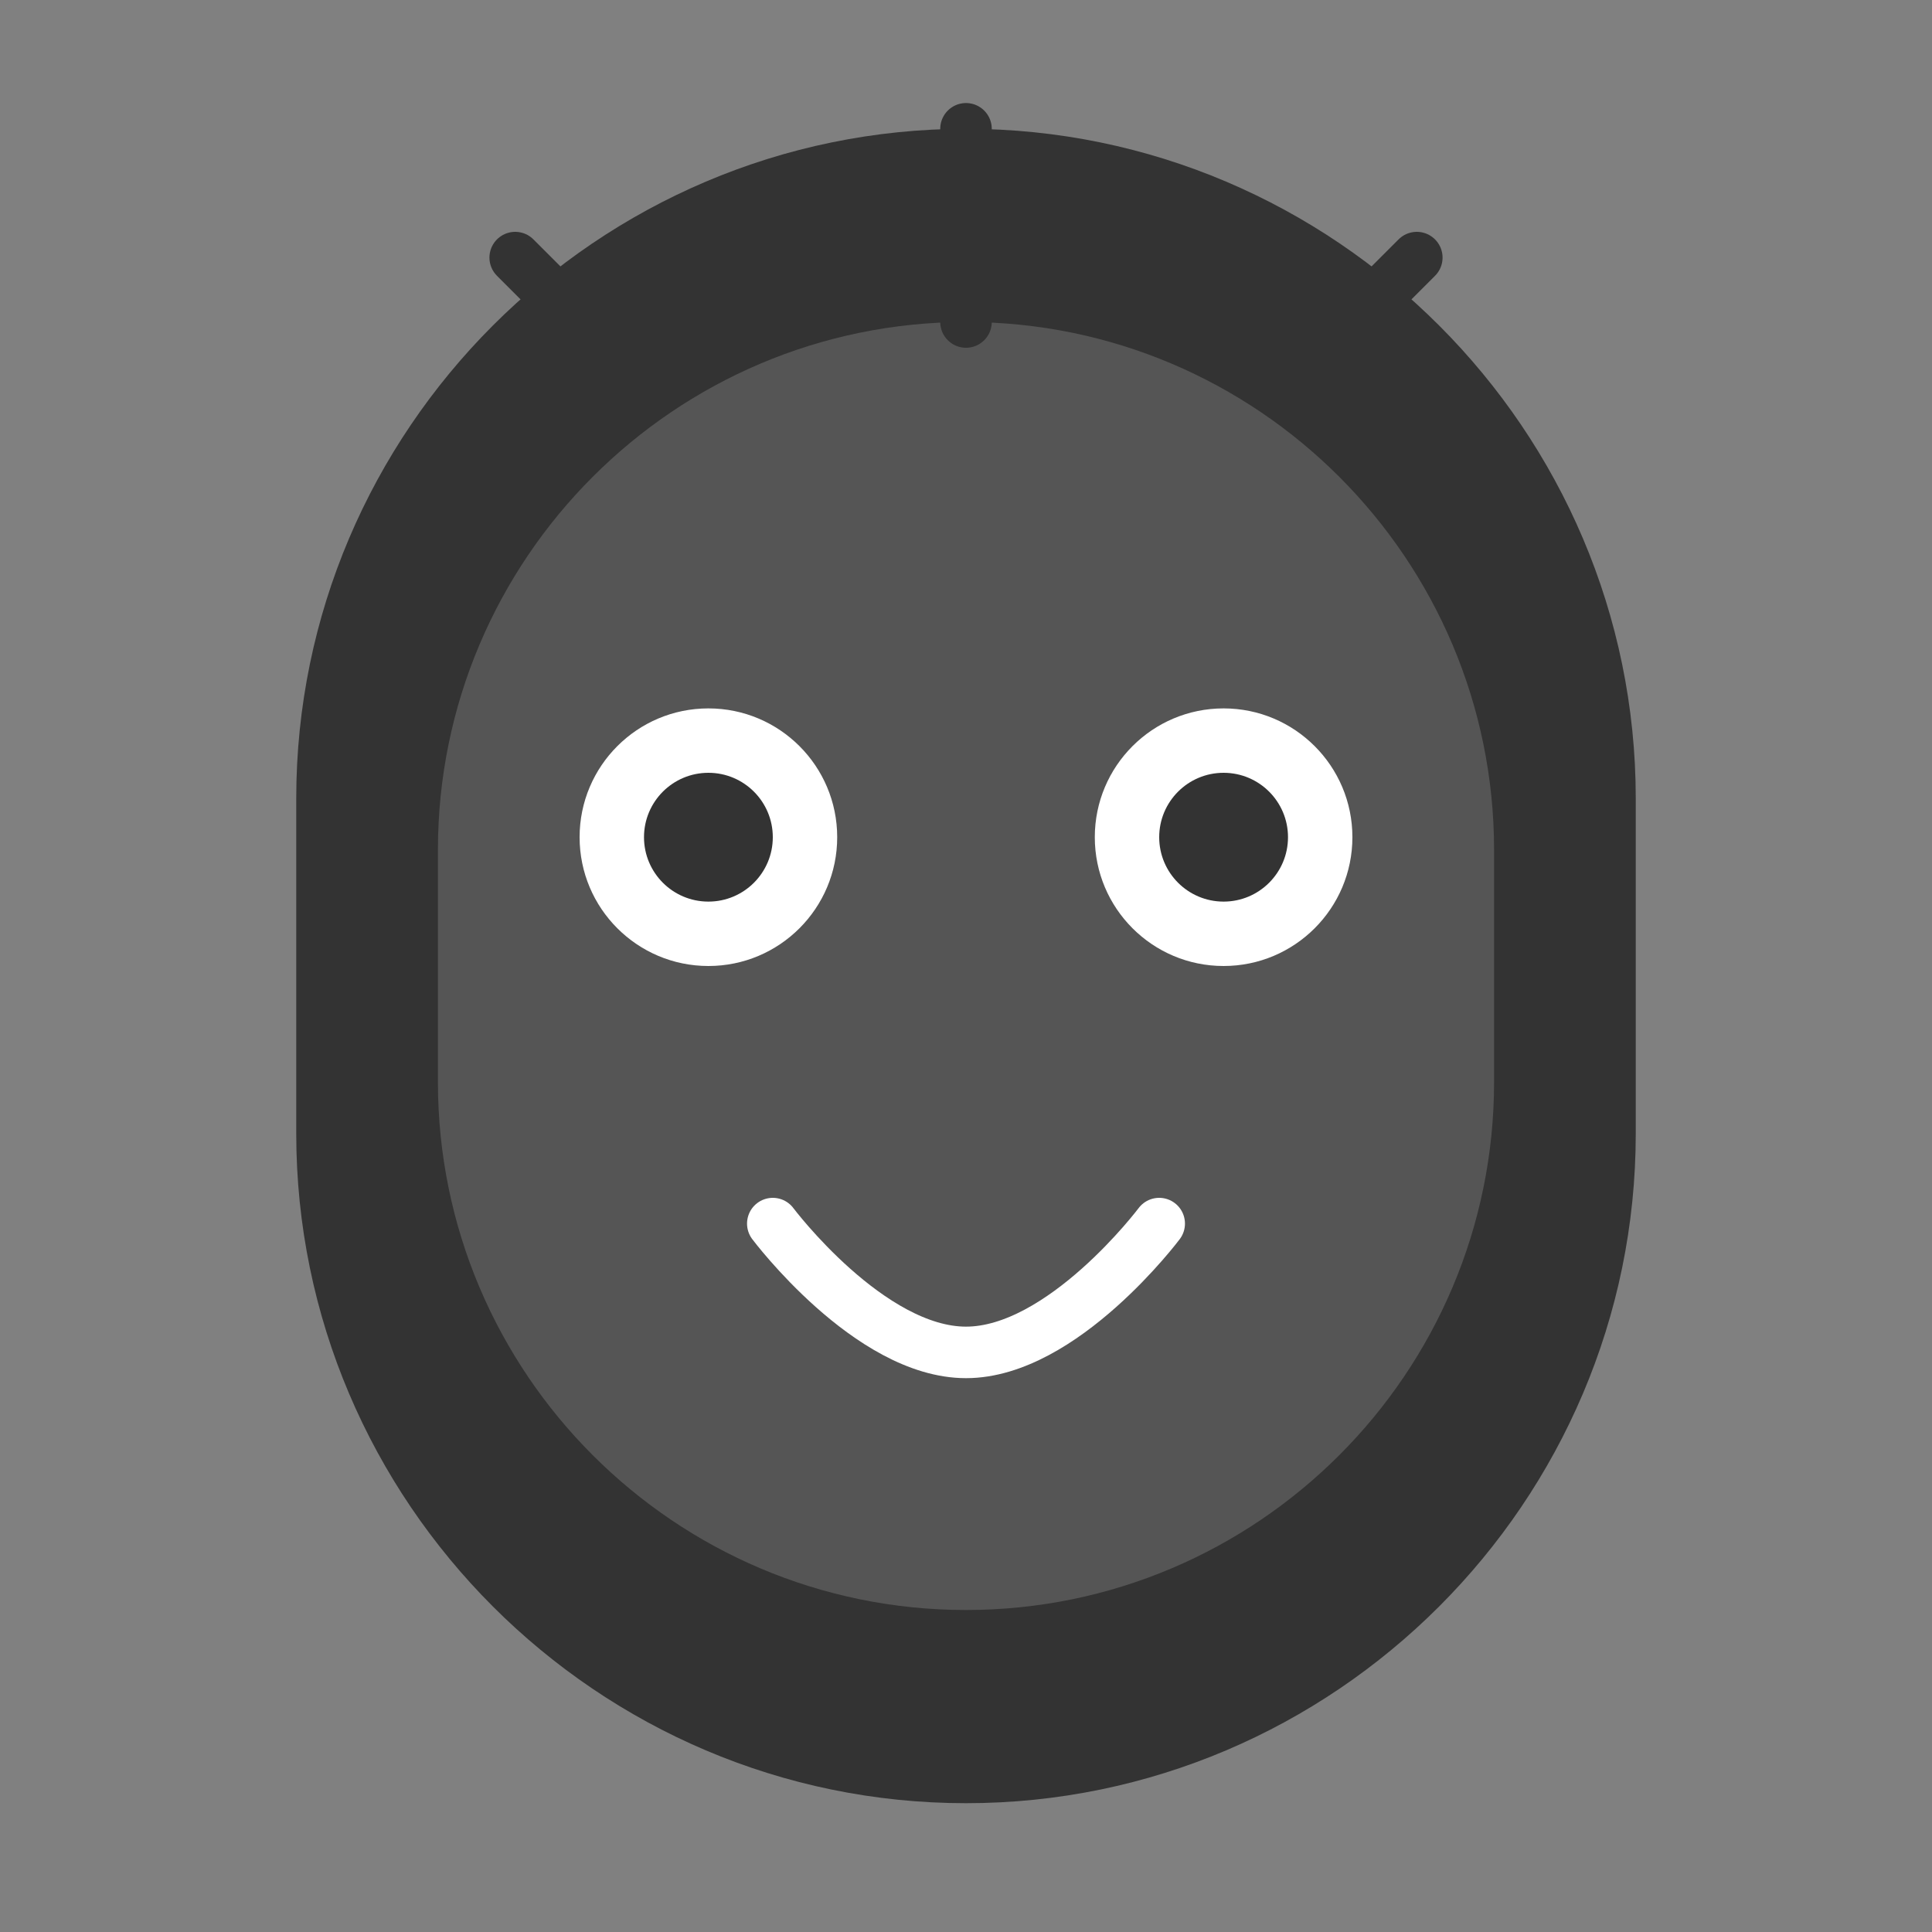 <?xml version="1.0" encoding="UTF-8" standalone="no"?>
<svg width="300" height="300" viewBox="0 0 300 300" fill="none" xmlns="http://www.w3.org/2000/svg">
  <rect x="0" y="0" width="300" height="300" fill="#808080" stroke="none"/>
  <path d="M150 20C92.772 20 46 66.772 46 124V176C46 233.228 92.772 280 150 280C207.228 280 254 233.228 254 176V124C254 66.772 207.228 20 150 20Z" fill="#333333"/>
  <path d="M150 50C104.772 50 68 86.772 68 132V168C68 213.228 104.772 250 150 250C195.228 250 232 213.228 232 168V132C232 86.772 195.228 50 150 50Z" fill="#555555"/>
  <circle cx="110" cy="130" r="20" fill="white"/>
  <circle cx="190" cy="130" r="20" fill="white"/>
  <circle cx="110" cy="130" r="10" fill="#333333"/>
  <circle cx="190" cy="130" r="10" fill="#333333"/>
  <path d="M120 190C120 190 135 210 150 210C165 210 180 190 180 190" stroke="white" stroke-width="8" stroke-linecap="round"/>
  <path d="M150 50V20M100 60L80 40M200 60L220 40" stroke="#333333" stroke-width="8" stroke-linecap="round"/>
</svg>